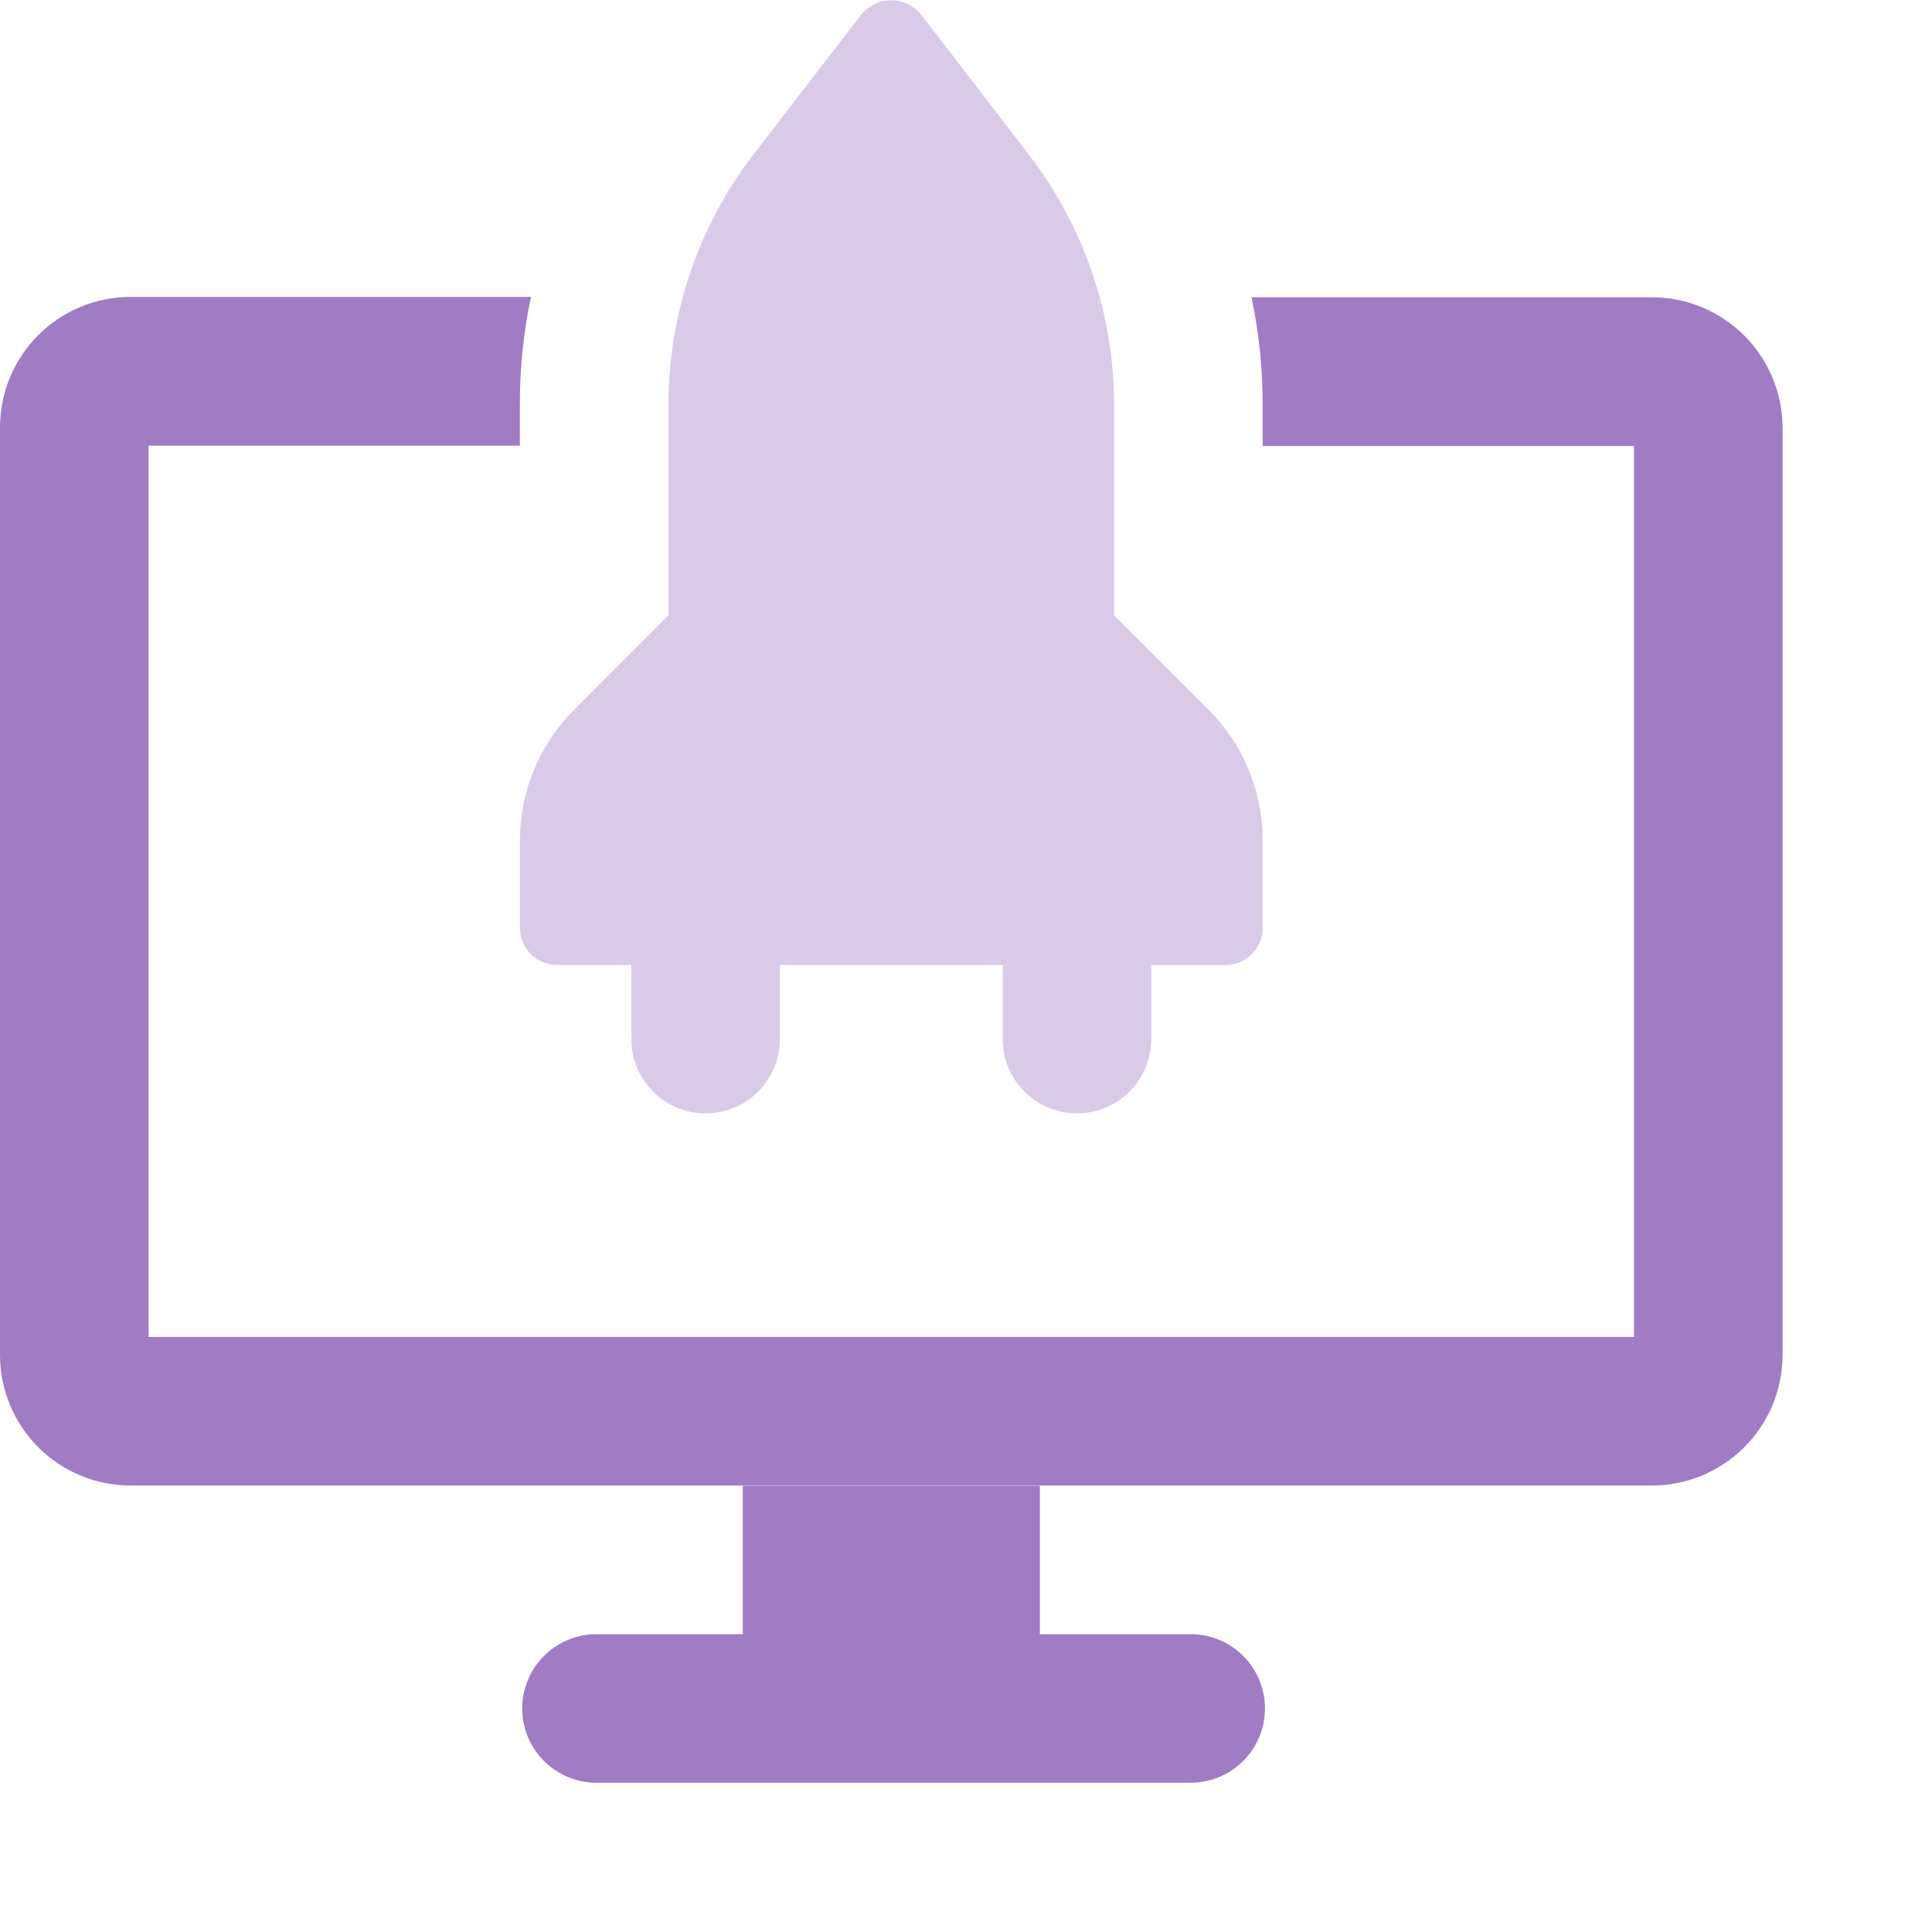 <svg width="44" height="44" viewBox="0 0 44 44" fill="none" xmlns="http://www.w3.org/2000/svg">
<g clip-path="url(#clip0_1453_4395)">
<path d="M27.065 37.218H23.683V33.835H16.916V37.218H13.533C13.094 37.231 12.677 37.415 12.37 37.731C12.064 38.047 11.893 38.469 11.893 38.909C11.893 39.349 12.064 39.771 12.37 40.087C12.677 40.403 13.094 40.587 13.533 40.6H27.065C27.291 40.607 27.517 40.569 27.728 40.487C27.939 40.405 28.132 40.281 28.295 40.123C28.457 39.966 28.587 39.777 28.675 39.568C28.763 39.36 28.809 39.135 28.809 38.909C28.809 38.682 28.763 38.458 28.675 38.249C28.587 38.041 28.457 37.852 28.295 37.694C28.132 37.536 27.939 37.413 27.728 37.331C27.517 37.249 27.291 37.211 27.065 37.218Z" fill="#A07CC5"/>
<path d="M37.636 6.77H28.502C28.671 7.571 28.756 8.387 28.756 9.206V10.157H37.213V30.448H3.383V10.149H11.84V9.198C11.838 8.379 11.923 7.563 12.093 6.762H2.959C2.174 6.766 1.423 7.079 0.868 7.635C0.314 8.19 0.002 8.943 0 9.728L0 30.871C0.004 31.655 0.317 32.406 0.871 32.961C1.426 33.515 2.177 33.828 2.961 33.832H37.638C38.421 33.827 39.172 33.514 39.725 32.96C40.279 32.405 40.593 31.655 40.597 30.871V9.728C40.592 8.944 40.278 8.194 39.724 7.641C39.169 7.087 38.419 6.774 37.636 6.77Z" fill="#A07CC5"/>
<path d="M27.91 21.976H12.687C12.462 21.976 12.247 21.887 12.089 21.729C11.93 21.57 11.841 21.355 11.841 21.131V19.149C11.84 18.593 11.948 18.043 12.161 17.529C12.374 17.016 12.686 16.55 13.08 16.158L15.224 14.011V9.198C15.227 7.147 15.905 5.154 17.152 3.526L19.626 0.317C19.708 0.219 19.811 0.141 19.927 0.087C20.043 0.033 20.169 0.005 20.297 0.005C20.425 0.005 20.551 0.033 20.667 0.087C20.783 0.141 20.886 0.219 20.968 0.317L23.442 3.535C24.688 5.16 25.366 7.15 25.373 9.198V14.011L27.517 16.155C27.911 16.547 28.224 17.013 28.436 17.527C28.649 18.041 28.757 18.591 28.756 19.147V21.128C28.756 21.239 28.735 21.35 28.693 21.453C28.65 21.556 28.588 21.649 28.51 21.728C28.431 21.807 28.338 21.87 28.235 21.912C28.132 21.955 28.022 21.977 27.91 21.976Z" fill="#D9CBE8"/>
<path d="M24.528 25.357C24.079 25.357 23.649 25.179 23.331 24.862C23.014 24.544 22.836 24.114 22.836 23.665V21.128C22.836 20.679 23.014 20.249 23.331 19.932C23.649 19.614 24.079 19.436 24.528 19.436C24.977 19.436 25.407 19.614 25.724 19.932C26.041 20.249 26.22 20.679 26.22 21.128V23.665C26.219 24.114 26.041 24.544 25.724 24.861C25.407 25.179 24.976 25.357 24.528 25.357ZM16.069 25.357C15.62 25.357 15.19 25.179 14.873 24.862C14.555 24.544 14.377 24.114 14.377 23.665V21.128C14.377 20.679 14.555 20.249 14.873 19.932C15.19 19.614 15.62 19.436 16.069 19.436C16.518 19.436 16.948 19.614 17.265 19.932C17.583 20.249 17.761 20.679 17.761 21.128V23.665C17.761 24.114 17.583 24.544 17.265 24.862C16.948 25.179 16.518 25.357 16.069 25.357Z" fill="#D9CBE8"/>
</g>
<defs>
<clipPath id="clip0_1453_4395">
<rect width="44" height="44" fill="white"/>
</clipPath>
</defs>
</svg>
